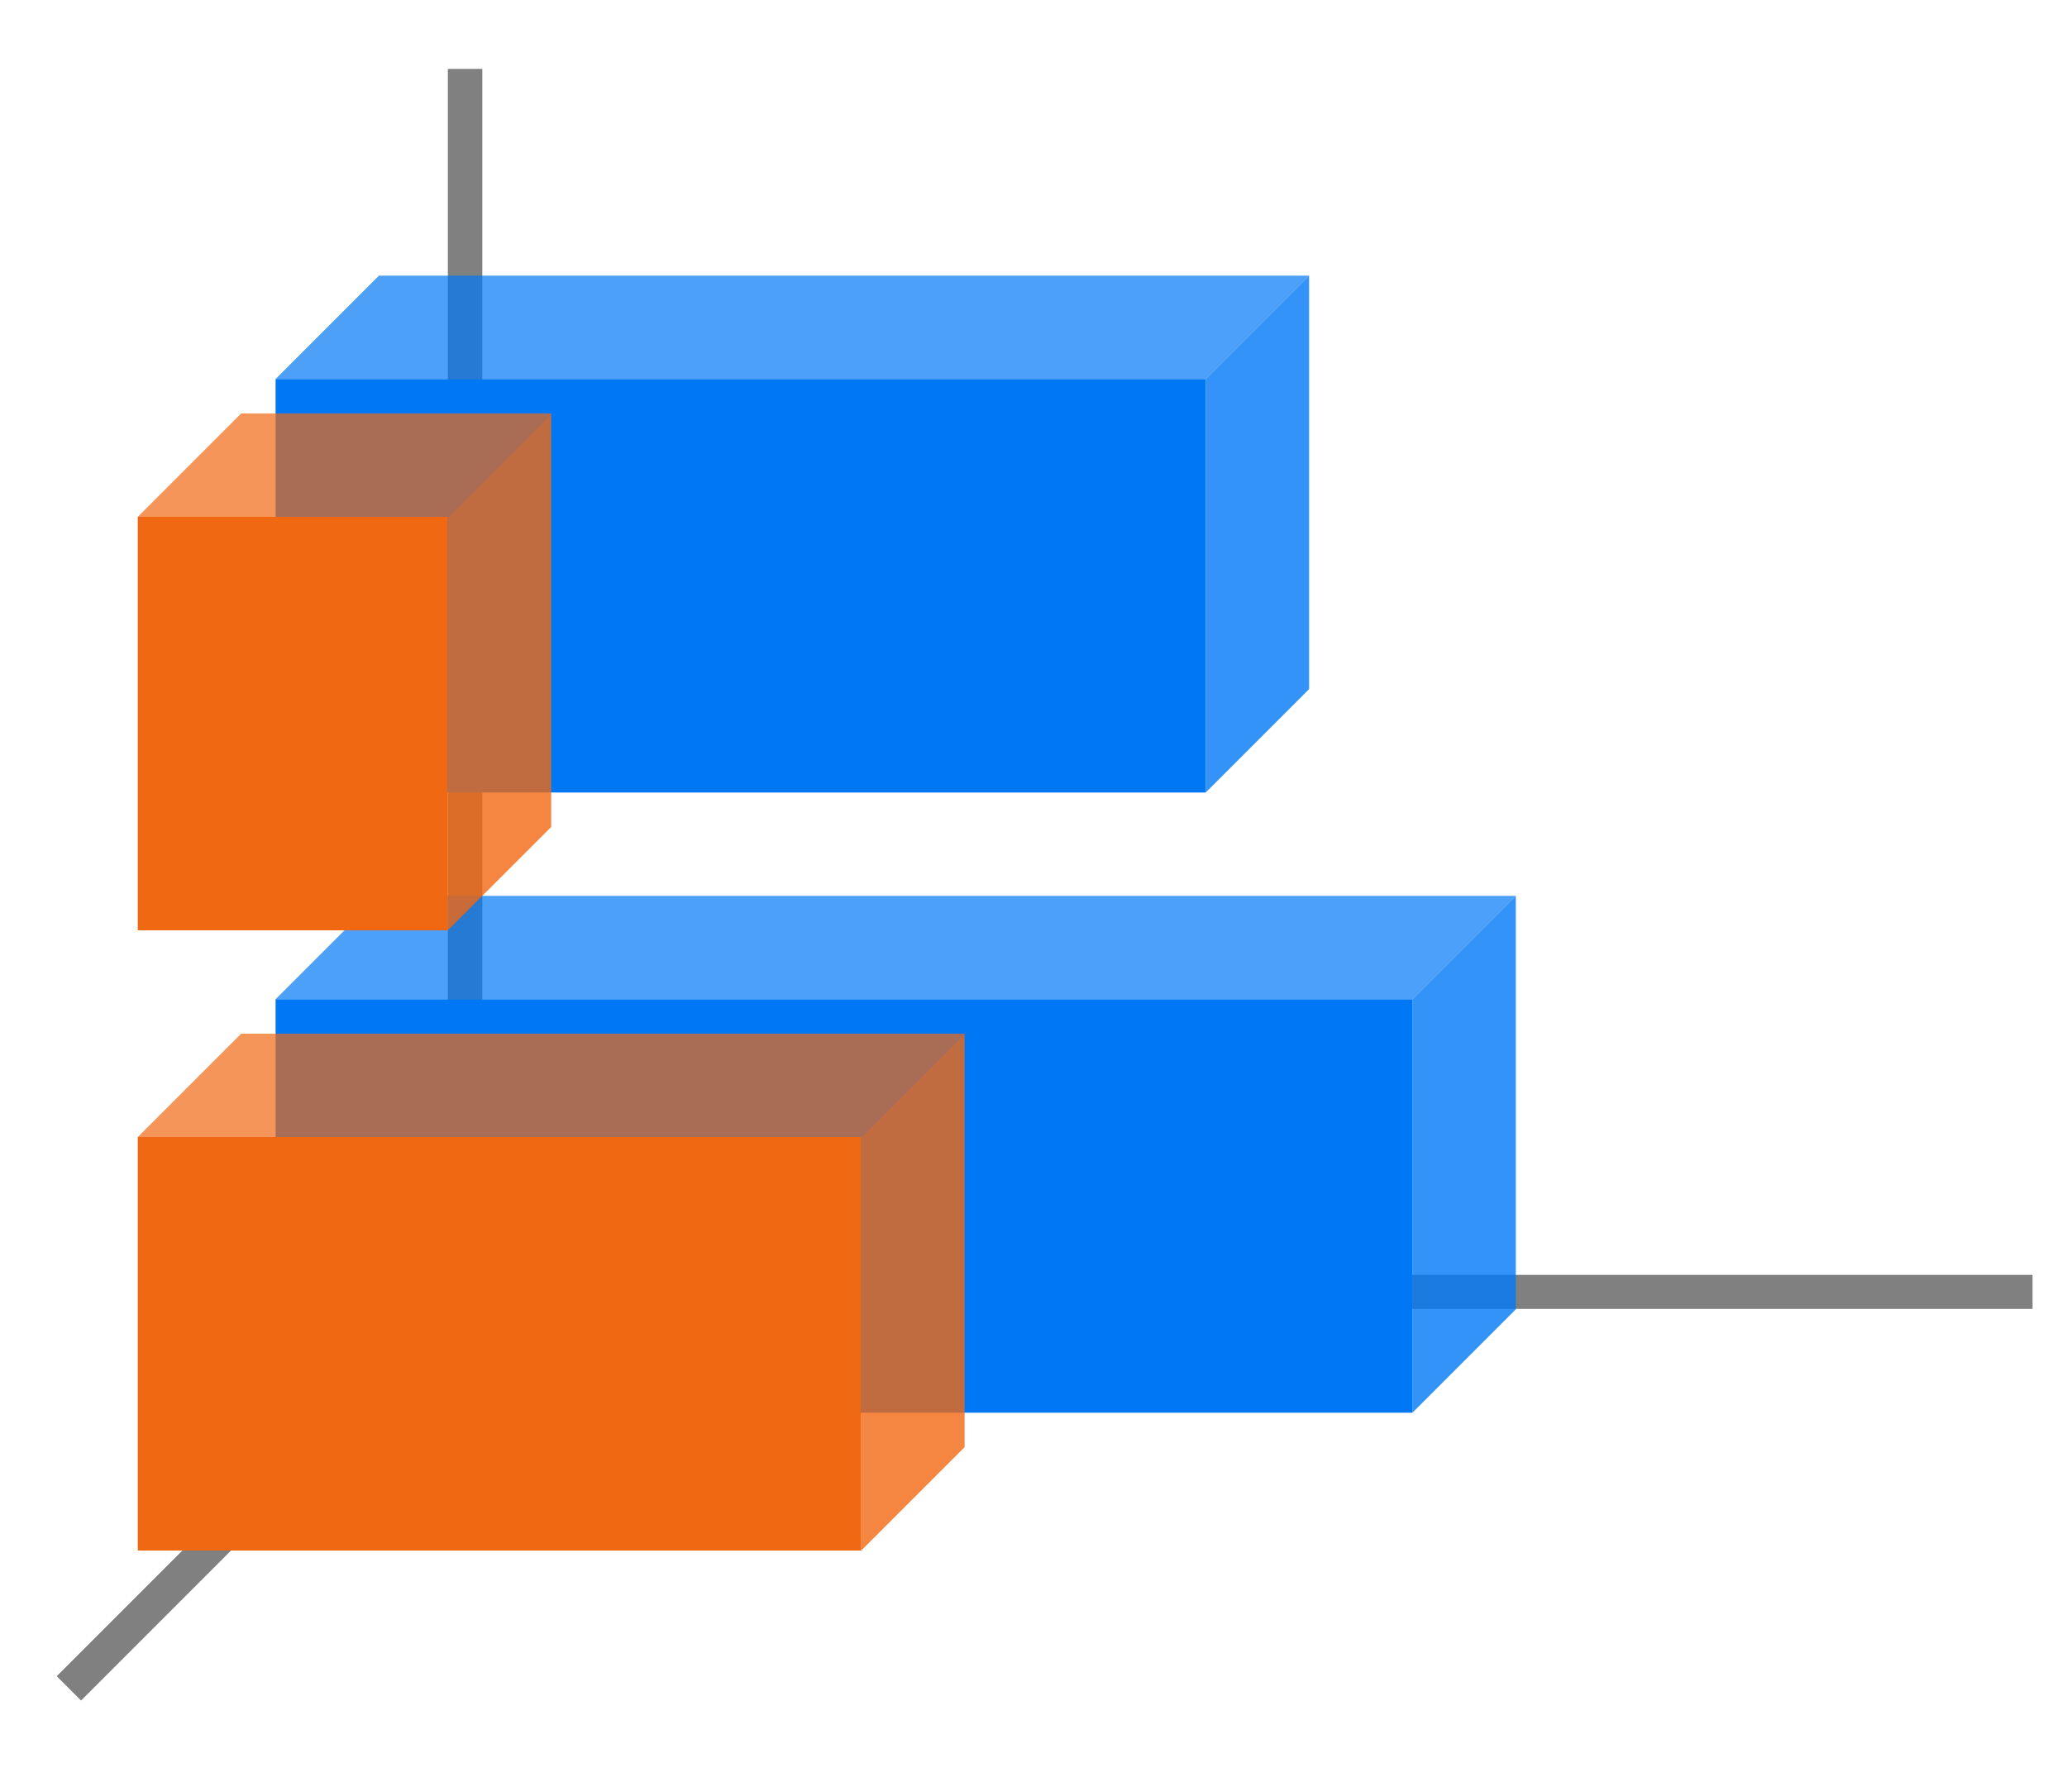 <svg height="52" viewBox="0 0 60 52" width="60" xmlns="http://www.w3.org/2000/svg"><path d="m0-0h60v52h-60z" fill="#fff"/><path d="m0-0h60v52h-60z" fill="#fff"/><path d="m14 37-12 12" fill="none" stroke="#808080"/><path d="m13 37h46v.987h-46z" fill="#808080"/><path d="m13 2h1v36h-1z" fill="#808080"/><path d="m41 29v12h-33v-12z" fill="#0078f6"/><path d="m25 33v12h-21v-12z" fill="#f16813"/><path d="m35 11v12h-27v-12z" fill="#0078f6"/><path d="m41 29h-33l3-3h33z" fill="#0078f6" fill-rule="evenodd" opacity=".7"/><path d="m13 15v12h-9v-12z" fill="#f16813"/><g fill-rule="evenodd"><path d="m25 33h-21l3-3h21z" fill="#f16813" opacity=".7"/><path d="m41 29v12l3-3v-12z" fill="#0078f6" opacity=".8"/><g fill="#f16813"><path d="m25 33v12l3-3v-12z" opacity=".8"/><path d="m13 15h-9l3-3h9z" opacity=".7"/><path d="m13 15v12l3-3v-12z" opacity=".8"/></g><g fill="#0078f6"><path d="m35 11h-27l3-3h27z" opacity=".7"/><path d="m35 11v12l3-3v-12z" opacity=".8"/></g></g></svg>